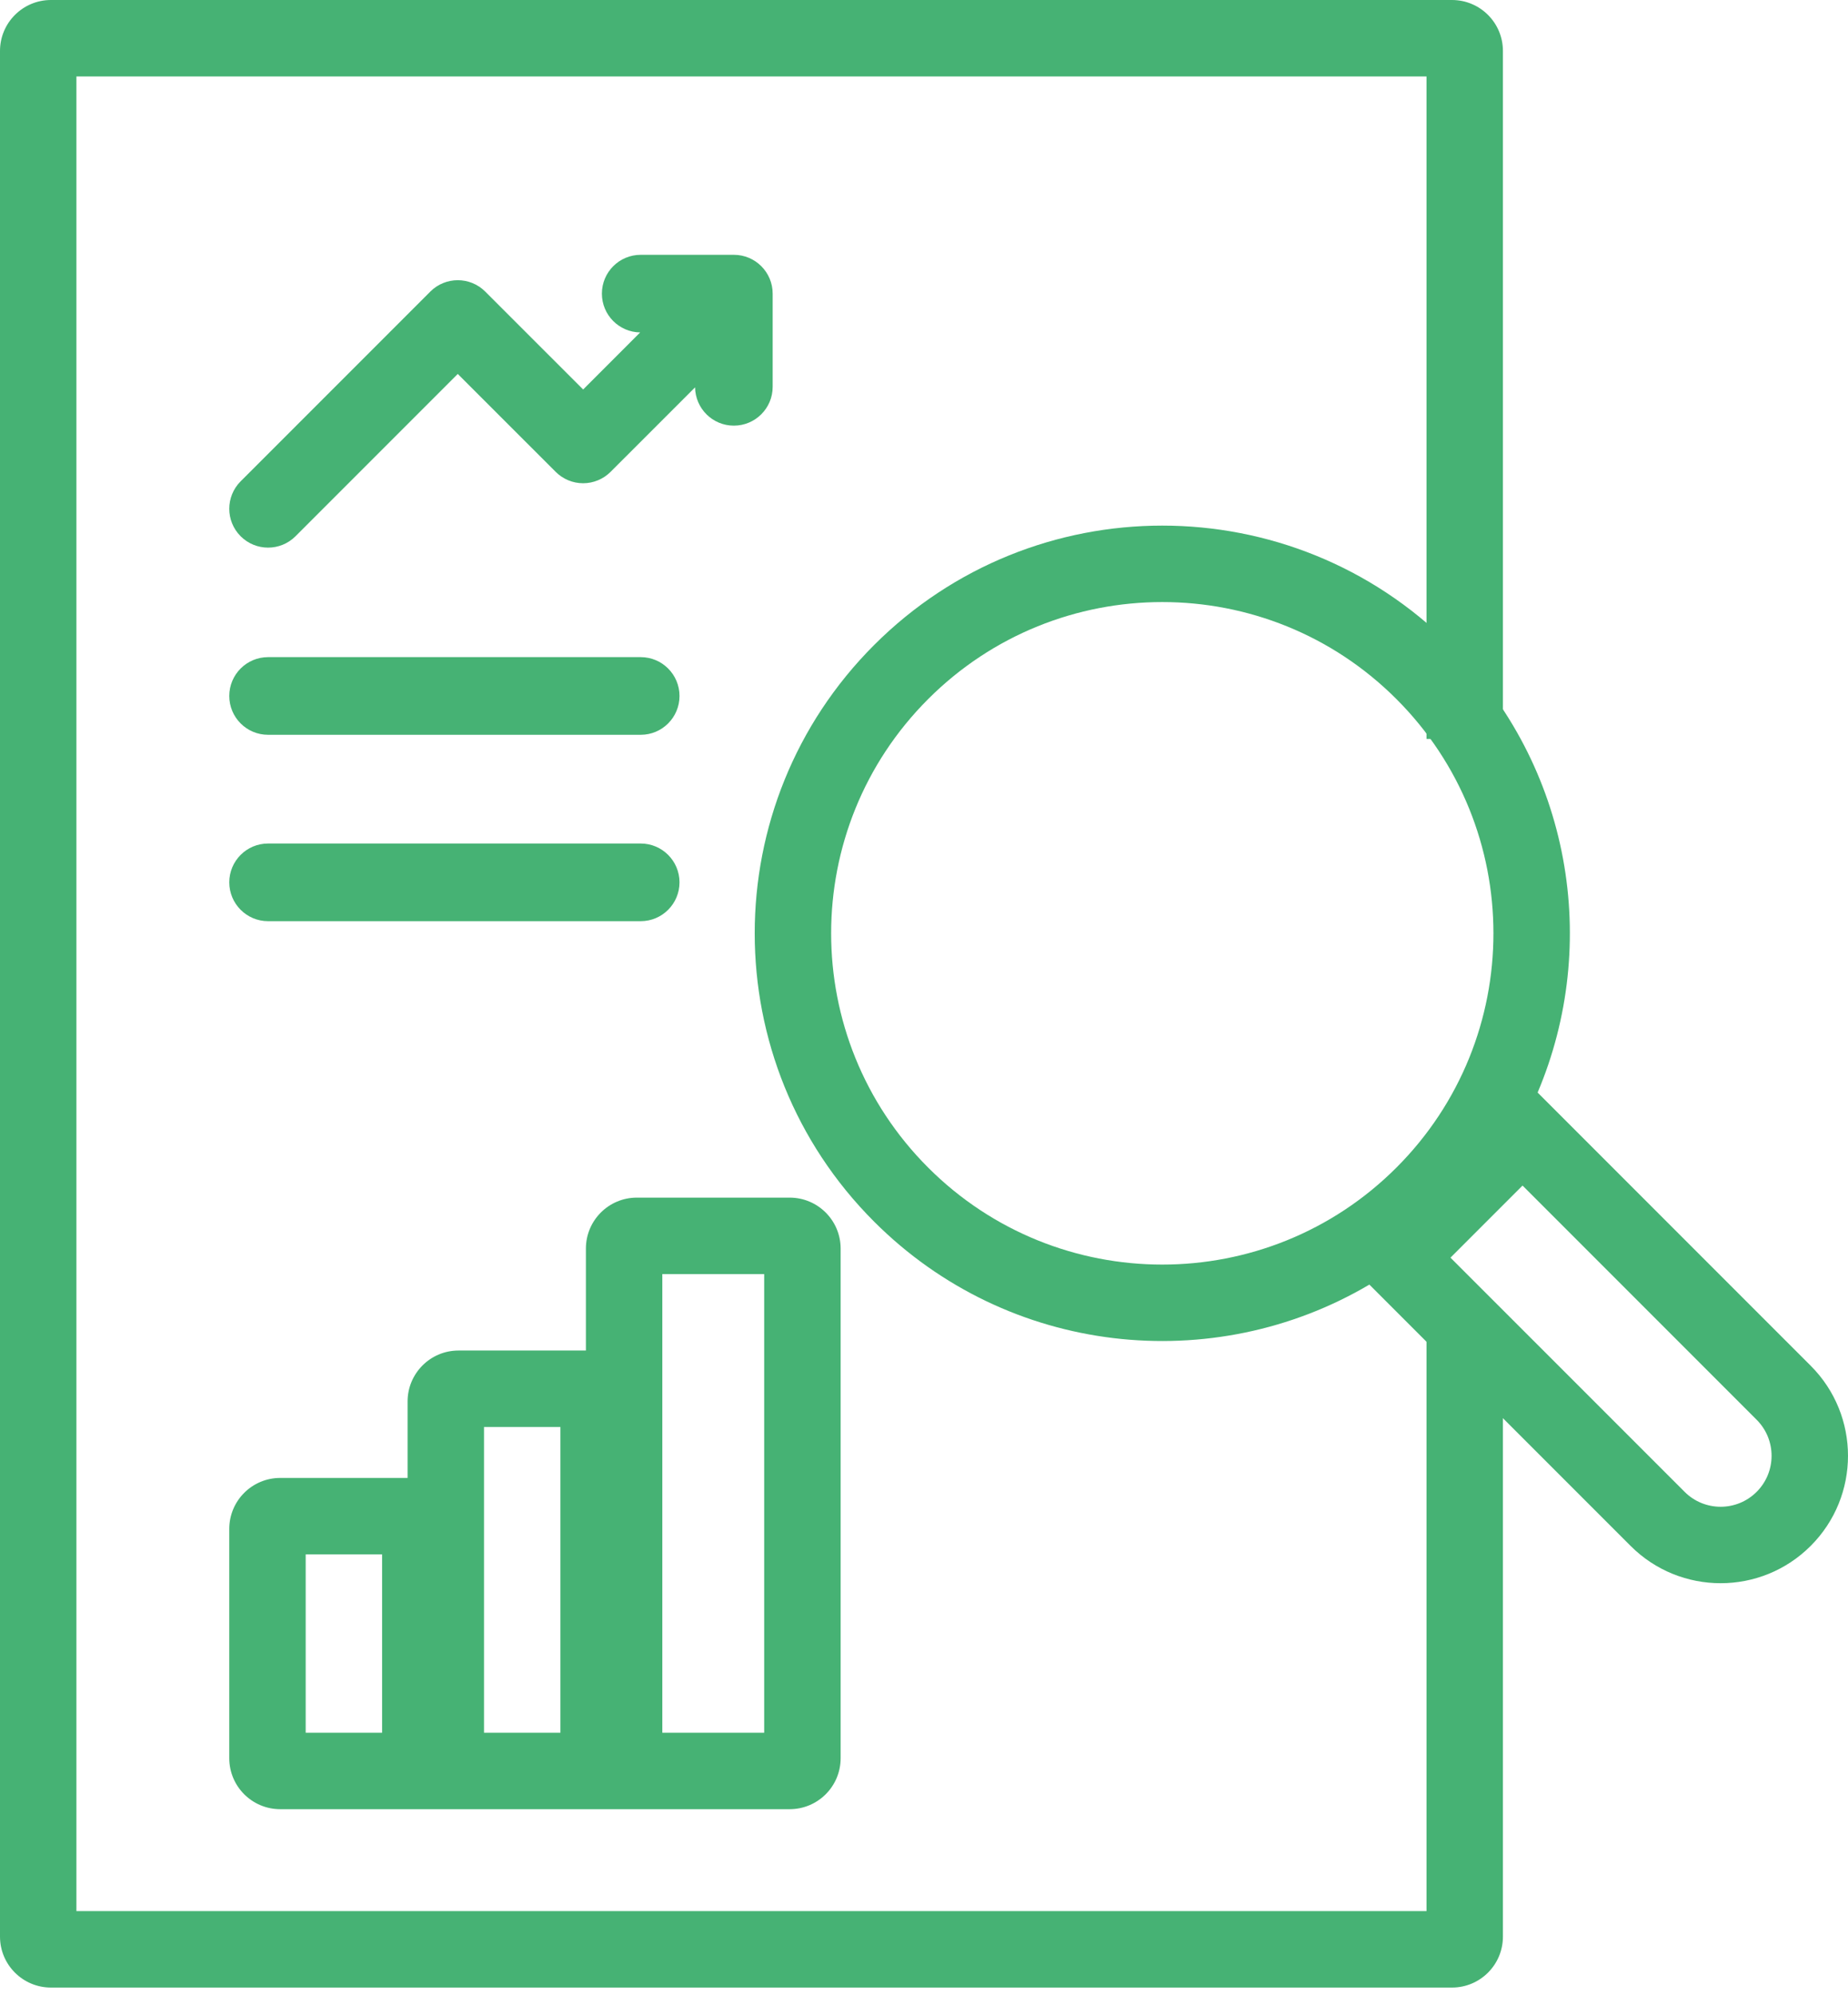 <svg width="63" height="68" viewBox="0 0 63 68" fill="none" xmlns="http://www.w3.org/2000/svg">
<path fill-rule="evenodd" clip-rule="evenodd" d="M19.974 42.552C19.974 41.593 20.751 40.815 21.71 40.815H26.921C27.88 40.815 28.658 41.593 28.658 42.552V59.92C28.658 60.88 27.88 61.657 26.921 61.657C21.049 61.657 15.407 61.657 9.553 61.657C8.593 61.657 7.816 60.88 7.816 59.92V52.105C7.816 51.146 8.593 50.368 9.553 50.368H13.895V47.763C13.895 46.803 14.672 46.026 15.631 46.026H19.974V42.552ZM22.579 59.052V43.421H26.052V59.052H22.579ZM16.5 48.631V59.052H19.105V48.631H16.5ZM10.421 52.973V59.052H13.026V52.973H10.421Z" fill="#46B274"/>
<path d="M21.842 22.395H9.139C8.408 22.395 7.816 22.988 7.816 23.719C7.816 24.45 8.408 25.042 9.139 25.042H21.842C22.572 25.042 23.165 24.45 23.165 23.719C23.165 22.988 22.572 22.395 21.842 22.395Z" fill="#46B274"/>
<path d="M21.842 28.747H9.139C8.408 28.747 7.816 29.34 7.816 30.07C7.816 30.801 8.408 31.394 9.139 31.394H21.842C22.572 31.394 23.165 30.801 23.165 30.07C23.165 29.34 22.572 28.747 21.842 28.747Z" fill="#46B274"/>
<path d="M20.519 10.007C20.519 10.732 21.102 11.32 21.824 11.329L19.88 13.274L16.542 9.937C16.025 9.42 15.187 9.42 14.67 9.937L8.203 16.404C7.687 16.921 7.687 17.758 8.203 18.275C8.462 18.534 8.8 18.663 9.139 18.663C9.477 18.663 9.816 18.534 10.075 18.275L15.606 12.744L18.944 16.081C19.192 16.329 19.528 16.469 19.879 16.469C20.23 16.469 20.567 16.329 20.815 16.081L23.696 13.201C23.705 13.923 24.293 14.506 25.017 14.506C25.748 14.506 26.341 13.914 26.341 13.183V10.008C26.341 9.276 25.748 8.684 25.017 8.684H21.842C21.111 8.684 20.519 9.276 20.519 10.007Z" fill="#46B274"/>
<path fill-rule="evenodd" clip-rule="evenodd" d="M47.606 23.825C52.015 28.234 52.015 35.382 47.606 39.791C43.197 44.199 36.049 44.199 31.641 39.791C27.232 35.382 27.232 28.234 31.641 23.825C36.049 19.416 43.197 19.416 47.606 23.825ZM52.419 37.234C54.562 32.176 53.572 26.106 49.448 21.983C44.022 16.556 35.225 16.556 29.799 21.983C24.372 27.409 24.372 36.206 29.799 41.633C34.377 46.211 41.354 46.926 46.683 43.779L55.588 52.684C57.283 54.38 60.033 54.38 61.728 52.684C63.424 50.989 63.424 48.239 61.728 46.544L52.419 37.234ZM49.448 42.861L51.905 40.404L59.886 48.386C60.564 49.064 60.564 50.164 59.886 50.842C59.208 51.52 58.108 51.52 57.43 50.842L49.448 42.861Z" fill="#46B274"/>
<path d="M2.605 65.131V2.605H48.631V25.184H51.236V1.737C51.236 0.778 50.459 0 49.499 0H1.737C0.778 0 0 0.778 0 1.737V65.999C0 66.959 0.778 67.736 1.737 67.736H49.499C50.459 67.736 51.236 66.959 51.236 65.999V45.157H48.631V65.131H2.605Z" fill="#46B274"/>
</svg>

